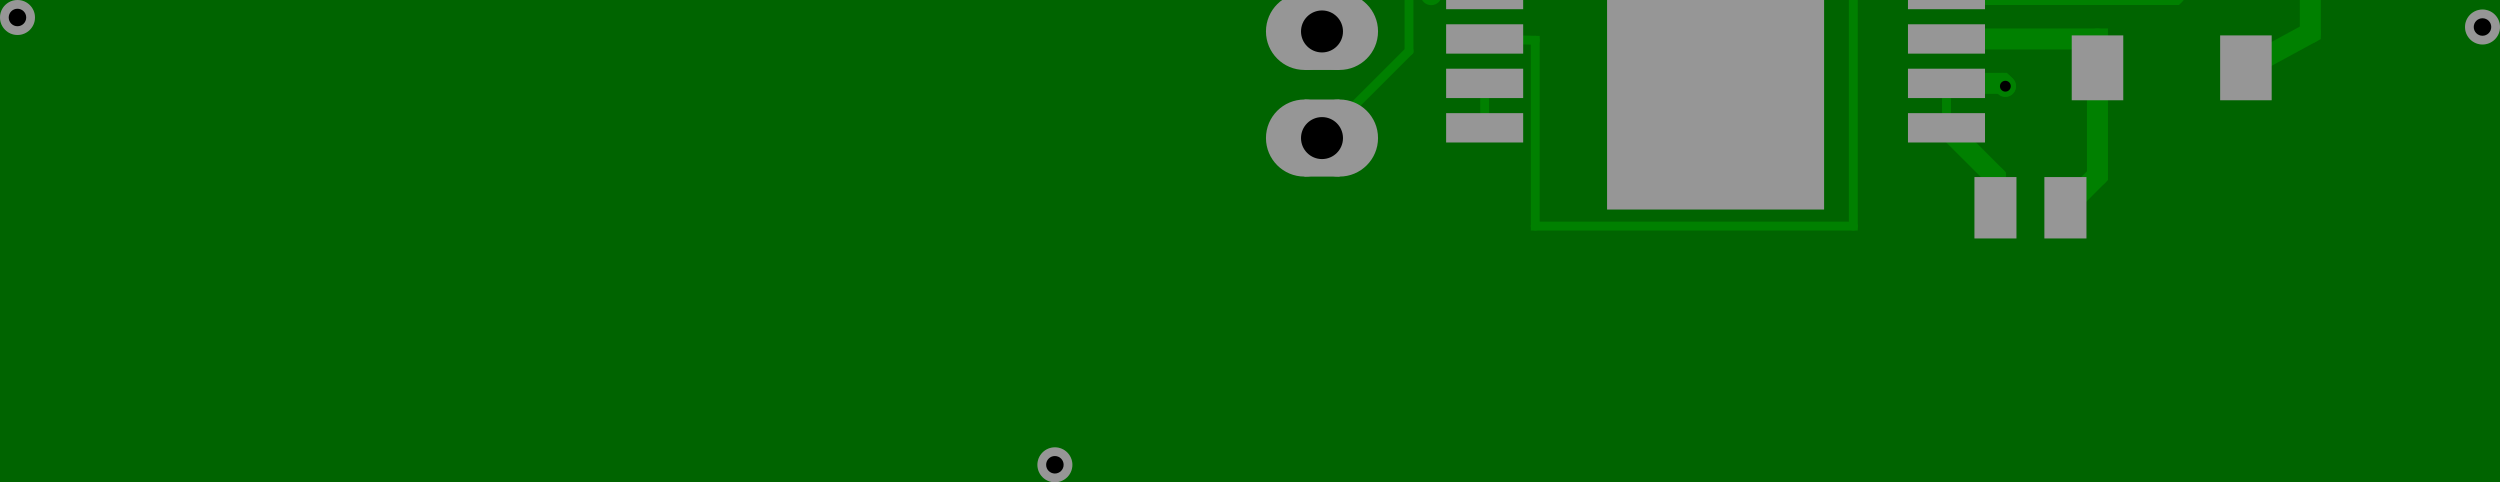 <?xml version="1.0" encoding="utf-8" ?>
<svg baseProfile="full" height="500.0" version="1.1" width="2591.721" xmlns="http://www.w3.org/2000/svg" xmlns:ev="http://www.w3.org/2001/xml-events" xmlns:xlink="http://www.w3.org/1999/xlink"><defs /><rect fill="darkgreen" height="500.0" width="2591.721" x="0" y="0" /><circle cx="2573.587" cy="28.002" fill="green" r="18.134" /><path d="M2573.587,28.002" fill="none" stroke="green" stroke-width="36.269" /><circle cx="2573.587" cy="28.002" fill="green" r="9.067" /><path d="M2573.587,28.002" fill="none" stroke="green" stroke-width="18.134" /><circle cx="1093.595" cy="481.866" fill="green" r="18.134" /><path d="M1093.595,481.866" fill="none" stroke="green" stroke-width="36.269" /><circle cx="1093.595" cy="481.866" fill="green" r="9.067" /><path d="M1093.595,481.866" fill="none" stroke="green" stroke-width="18.134" /><circle cx="18.134" cy="18.134" fill="green" r="18.134" /><path d="M18.134,18.134" fill="none" stroke="green" stroke-width="36.269" /><circle cx="18.134" cy="18.134" fill="green" r="9.067" /><path d="M18.134,18.134" fill="none" stroke="green" stroke-width="18.134" /><circle cx="1539.15" cy="-97.821" fill="green" r="10.881" /><circle cx="1580.459" cy="-97.821" fill="green" r="10.881" /><circle cx="1598.884" cy="-116.246" fill="green" r="10.881" /><circle cx="1598.884" cy="-438.676" fill="green" r="10.881" /><circle cx="1670.225" cy="-510.017" fill="green" r="10.881" /><circle cx="2068.639" cy="-510.017" fill="green" r="10.881" /><circle cx="2289.227" cy="-292.367" fill="green" r="10.881" /><circle cx="2363.288" cy="-291.823" fill="green" r="10.881" /><circle cx="2395.096" cy="-260.016" fill="green" r="10.881" /><circle cx="2395.096" cy="34.017" fill="green" r="10.881" /><circle cx="2328.289" cy="70.322" fill="green" r="10.881" /><circle cx="1539.185" cy="-51.759" fill="green" r="10.881" /><circle cx="1612.775" cy="-51.759" fill="green" r="10.881" /><circle cx="1633.05" cy="-71.997" fill="green" r="10.881" /><circle cx="1633.05" cy="-367.444" fill="green" r="10.881" /><circle cx="1666.852" cy="-401.247" fill="green" r="10.881" /><circle cx="2104.981" cy="-401.247" fill="green" r="10.881" /><circle cx="2213.679" cy="-509.945" fill="green" r="10.881" /><path d="M1539.15,-97.821L1580.459,-97.821L1598.884,-116.246L1598.884,-438.676L1670.225,-510.017L2068.639,-510.017M2289.227,-292.367L2363.288,-291.823L2395.096,-260.016L2395.096,34.017L2328.289,70.322M1539.185,-51.759L1612.775,-51.759L1633.05,-71.997L1633.05,-367.444L1666.852,-401.247L2104.981,-401.247L2213.679,-509.945" fill="none" stroke="green" stroke-width="21.761" /><circle cx="1370.499" cy="143.114" fill="green" r="4.606" /><circle cx="1460.699" cy="52.913" fill="green" r="4.606" /><circle cx="1460.699" cy="-108.303" fill="green" r="4.606" /><circle cx="1494.865" cy="-142.467" fill="green" r="4.606" /><circle cx="1539.185" cy="-143.882" fill="green" r="4.606" /><path d="M1370.499,143.114L1460.699,52.913L1460.699,-108.303L1494.865,-142.467L1539.185,-143.882" fill="none" stroke="green" stroke-width="9.212" /><circle cx="2017.9" cy="-236.006" fill="green" r="10.881" /><circle cx="2078.976" cy="-237.094" fill="green" r="10.881" /><circle cx="2135.411" cy="-292.403" fill="green" r="10.881" /><circle cx="2078.976" cy="89.363" fill="green" r="10.881" /><circle cx="2076.038" cy="86.425" fill="green" r="10.881" /><circle cx="2017.9" cy="86.425" fill="green" r="10.881" /><path d="M2017.9,-236.006L2078.976,-237.094L2135.411,-292.403M2078.976,89.363L2076.038,86.425L2017.9,86.425" fill="none" stroke="green" stroke-width="21.761" /><circle cx="2017.9" cy="132.487" fill="green" r="4.606" /><circle cx="2017.9" cy="86.425" fill="green" r="4.606" /><circle cx="1539.15" cy="132.487" fill="green" r="4.606" /><circle cx="1539.113" cy="86.425" fill="green" r="4.606" /><circle cx="1370.499" cy="-294.471" fill="green" r="4.606" /><circle cx="1382.866" cy="-282.067" fill="green" r="4.606" /><circle cx="1539.15" cy="-282.067" fill="green" r="4.606" /><path d="M2017.9,132.487L2017.9,86.425M1539.15,132.487L1539.113,86.425M1370.499,-294.471L1382.866,-282.067L1539.15,-282.067" fill="none" stroke="green" stroke-width="9.212" /><circle cx="2017.9" cy="-97.821" fill="green" r="10.881" /><circle cx="2091.707" cy="-97.821" fill="green" r="10.881" /><circle cx="2104.945" cy="-111.059" fill="green" r="10.881" /><circle cx="2017.9" cy="-52.158" fill="green" r="10.881" /><circle cx="2019.314" cy="-53.608" fill="green" r="10.881" /><circle cx="2193.078" cy="-53.608" fill="green" r="10.881" /><circle cx="2141.214" cy="215.362" fill="green" r="10.881" /><circle cx="2174.436" cy="182.103" fill="green" r="10.881" /><circle cx="2174.436" cy="70.286" fill="green" r="10.881" /><circle cx="2017.935" cy="40.401" fill="green" r="10.881" /><circle cx="2174.436" cy="40.401" fill="green" r="10.881" /><circle cx="2174.436" cy="70.249" fill="green" r="10.881" /><circle cx="2017.9" cy="132.487" fill="green" r="10.881" /><circle cx="2068.676" cy="183.264" fill="green" r="10.881" /><circle cx="2068.676" cy="215.362" fill="green" r="10.881" /><circle cx="2193.078" cy="-169.67" fill="green" r="10.881" /><circle cx="2194.892" cy="-171.519" fill="green" r="10.881" /><circle cx="2252.958" cy="-171.519" fill="green" r="10.881" /><circle cx="1553.62" cy="-618.86" fill="green" r="10.881" /><circle cx="1633.412" cy="-618.86" fill="green" r="10.881" /><circle cx="1669.717" cy="-582.555" fill="green" r="10.881" /><circle cx="1830.28" cy="-582.555" fill="green" r="10.881" /><circle cx="1887.295" cy="-639.569" fill="green" r="10.881" /><circle cx="1887.295" cy="-691.362" fill="green" r="10.881" /><circle cx="1488.372" cy="-401.21" fill="green" r="10.881" /><circle cx="1553.657" cy="-466.494" fill="green" r="10.881" /><circle cx="1553.657" cy="-618.824" fill="green" r="10.881" /><circle cx="1488.372" cy="-401.21" fill="green" r="10.881" /><circle cx="1539.15" cy="-350.434" fill="green" r="10.881" /><circle cx="1539.15" cy="-282.067" fill="green" r="10.881" /><path d="M2017.9,-97.821L2091.707,-97.821L2104.945,-111.059M2017.9,-52.158L2019.314,-53.608L2193.078,-53.608M2141.214,215.362L2174.436,182.103L2174.436,70.286M2017.935,40.401L2174.436,40.401L2174.436,70.249M2017.9,132.487L2068.676,183.264L2068.676,215.362M2193.078,-169.67L2194.892,-171.519L2252.958,-171.519M1553.62,-618.86L1633.412,-618.86L1669.717,-582.555L1830.28,-582.555L1887.295,-639.569L1887.295,-691.362M1488.372,-401.21L1553.657,-466.494L1553.657,-618.824M1488.372,-401.21L1539.15,-350.434L1539.15,-282.067" fill="none" stroke="green" stroke-width="21.761" /><circle cx="1466.756" cy="-189.944" fill="green" r="4.606" /><circle cx="1539.15" cy="-189.944" fill="green" r="4.606" /><circle cx="1955.481" cy="-142.467" fill="green" r="4.606" /><circle cx="1956.895" cy="-143.882" fill="green" r="4.606" /><circle cx="2017.9" cy="-143.882" fill="green" r="4.606" /><circle cx="1483.73" cy="-5.698" fill="green" r="4.606" /><circle cx="1483.73" cy="-5.698" fill="green" r="4.606" /><circle cx="1539.15" cy="-5.698" fill="green" r="4.606" /><circle cx="1466.756" cy="-189.944" fill="green" r="4.606" /><circle cx="1460.735" cy="-183.923" fill="green" r="4.606" /><circle cx="1370.499" cy="-183.923" fill="green" r="4.606" /><circle cx="1955.481" cy="-188.529" fill="green" r="4.606" /><circle cx="1956.859" cy="-189.907" fill="green" r="4.606" /><circle cx="2017.935" cy="-189.907" fill="green" r="4.606" /><path d="M1466.756,-189.944L1539.15,-189.944M1955.481,-142.467L1956.895,-143.882L2017.9,-143.882M1483.73,-5.698L1483.73,-5.698L1539.15,-5.698M1466.756,-189.944L1460.735,-183.923L1370.499,-183.923M1955.481,-188.529L1956.859,-189.907L2017.935,-189.907" fill="none" stroke="green" stroke-width="9.212" /><circle cx="2017.827" cy="-5.698" fill="green" r="10.881" /><circle cx="2254.228" cy="-5.698" fill="green" r="10.881" /><circle cx="2322.595" cy="-78.38" fill="green" r="10.881" /><path d="M2017.827,-5.698L2254.228,-5.698L2322.595,-78.38" fill="none" stroke="green" stroke-width="21.761" /><circle cx="1539.15" cy="-189.944" fill="green" r="4.606" /><circle cx="1532.802" cy="-183.597" fill="green" r="4.606" /><path d="M1539.15,-189.944L1532.802,-183.597" fill="none" stroke="green" stroke-width="9.212" /><circle cx="2289.264" cy="-292.403" fill="green" r="10.881" /><circle cx="2322.558" cy="-259.145" fill="green" r="10.881" /><circle cx="2322.558" cy="-143.701" fill="green" r="10.881" /><circle cx="1350.515" cy="-618.824" fill="green" r="10.881" /><circle cx="1423.052" cy="-691.362" fill="green" r="10.881" /><circle cx="1742.219" cy="-691.362" fill="green" r="10.881" /><circle cx="1476.44" cy="-239.197" fill="green" r="10.881" /><circle cx="1479.596" cy="-236.006" fill="green" r="10.881" /><circle cx="1539.15" cy="-236.006" fill="green" r="10.881" /><circle cx="1415.834" cy="-401.21" fill="green" r="10.881" /><circle cx="1415.834" cy="-364.941" fill="green" r="10.881" /><circle cx="1452.103" cy="-328.636" fill="green" r="10.881" /><circle cx="1415.834" cy="-401.21" fill="green" r="10.881" /><circle cx="1350.515" cy="-466.494" fill="green" r="10.881" /><circle cx="1350.515" cy="-618.824" fill="green" r="10.881" /><path d="M2289.264,-292.403L2322.558,-259.145L2322.558,-143.701M1350.515,-618.824L1423.052,-691.362L1742.219,-691.362M1476.44,-239.197L1479.596,-236.006L1539.15,-236.006M1415.834,-401.21L1415.834,-364.941L1452.103,-328.636M1415.834,-401.21L1350.515,-466.494L1350.515,-618.824" fill="none" stroke="green" stroke-width="21.761" /><circle cx="1955.481" cy="-188.529" fill="green" r="4.606" /><circle cx="1921.315" cy="-154.364" fill="green" r="4.606" /><circle cx="1921.315" cy="234.403" fill="green" r="4.606" /><circle cx="1591.594" cy="234.403" fill="green" r="4.606" /><circle cx="1591.594" cy="41.779" fill="green" r="4.606" /><circle cx="1539.185" cy="40.364" fill="green" r="4.606" /><path d="M1955.481,-188.529L1921.315,-154.364L1921.315,234.403L1591.594,234.403L1591.594,41.779L1539.185,40.364" fill="none" stroke="green" stroke-width="9.212" /><rect fill="green" height="23.031" width="72.538" x="1502.881" y="120.971" /><rect fill="green" height="23.031" width="72.538" x="1502.881" y="74.91" /><rect fill="green" height="23.031" width="72.538" x="1502.881" y="28.848" /><rect fill="green" height="23.031" width="72.538" x="1502.881" y="-17.213" /><rect fill="green" height="23.031" width="72.538" x="1502.881" y="-63.275" /><rect fill="green" height="23.031" width="72.538" x="1502.881" y="-109.336" /><rect fill="green" height="23.031" width="72.538" x="1502.881" y="-155.398" /><rect fill="green" height="23.031" width="72.538" x="1502.881" y="-201.459" /><rect fill="green" height="23.031" width="72.538" x="1502.881" y="-247.521" /><rect fill="green" height="23.031" width="72.538" x="1502.881" y="-293.583" /><rect fill="green" height="23.031" width="72.538" x="1981.594" y="-293.583" /><rect fill="green" height="23.031" width="72.538" x="1981.594" y="-247.521" /><rect fill="green" height="23.031" width="72.538" x="1981.594" y="-201.459" /><rect fill="green" height="23.031" width="72.538" x="1981.594" y="-155.398" /><rect fill="green" height="23.031" width="72.538" x="1981.594" y="-109.336" /><rect fill="green" height="23.031" width="72.538" x="1981.594" y="-63.275" /><rect fill="green" height="23.031" width="72.538" x="1981.594" y="-17.213" /><rect fill="green" height="23.031" width="72.538" x="1981.594" y="28.848" /><rect fill="green" height="23.031" width="72.538" x="1981.594" y="74.91" /><rect fill="green" height="23.031" width="72.538" x="1981.594" y="120.971" /><path d="M1539.15,132.487" fill="none" stroke="green" stroke-width="145.075" /><rect fill="green" height="576.676" width="217.613" x="1669.717" y="-363.128" /><path d="M1778.524,-74.79" fill="none" stroke="green" stroke-width="435.226" /><rect fill="green" height="36.269" width="39.896" x="2302.574" y="-96.551" /><rect fill="green" height="36.269" width="39.896" x="2302.574" y="-161.835" /><path d="M2322.522,-78.417" fill="none" stroke="green" stroke-width="79.792" /><rect fill="green" height="36.269" width="108.807" x="1296.111" y="-636.922" /><rect fill="green" height="36.269" width="108.807" x="1499.254" y="-636.922" /><path d="M1350.515,-618.787" fill="none" stroke="green" stroke-width="217.613" /><rect fill="green" height="59.88" width="46.062" x="2112.38" y="-322.307" /><rect fill="green" height="59.88" width="46.062" x="2266.269" y="-322.307" /><rect fill="green" height="59.88" width="46.062" x="2305.258" y="40.346" /><rect fill="green" height="59.88" width="46.062" x="2151.405" y="40.346" /><path d="M2135.411,-292.367" fill="none" stroke="green" stroke-width="92.123" /><rect fill="green" height="43.523" width="68.911" x="2158.623" y="-75.37" /><rect fill="green" height="43.523" width="68.911" x="2158.623" y="-191.431" /><path d="M2193.078,-53.608" fill="none" stroke="green" stroke-width="137.822" /><rect fill="green" height="56.217" width="36.269" x="2050.505" y="187.253" /><rect fill="green" height="56.217" width="36.269" x="2123.043" y="187.253" /><rect fill="green" height="56.217" width="36.269" x="1397.7" y="-429.283" /><rect fill="green" height="56.217" width="36.269" x="1470.238" y="-429.283" /><path d="M2068.639,215.362" fill="none" stroke="green" stroke-width="72.538" /><circle cx="1955.481" cy="-142.467" fill="green" r="11.062" /><path d="M1955.481,-142.467" fill="none" stroke="green" stroke-width="22.124" /><circle cx="1483.73" cy="-5.698" fill="green" r="11.055" /><circle cx="1955.481" cy="-188.529" fill="green" r="11.055" /><circle cx="2104.908" cy="-111.059" fill="green" r="11.055" /><circle cx="2252.958" cy="-171.519" fill="green" r="11.055" /><circle cx="2078.939" cy="89.363" fill="green" r="11.055" /><circle cx="1452.103" cy="-328.636" fill="green" r="11.055" /><circle cx="1476.44" cy="-239.197" fill="green" r="11.055" /><path d="M1483.73,-5.698" fill="none" stroke="green" stroke-width="22.11" /><circle cx="1352.364" cy="143.114" fill="green" r="36.269" /><circle cx="1388.633" cy="143.114" fill="green" r="36.269" /><circle cx="1352.364" cy="32.566" fill="green" r="36.269" /><circle cx="1388.633" cy="32.566" fill="green" r="36.269" /><circle cx="1352.364" cy="-77.981" fill="green" r="36.269" /><circle cx="1388.633" cy="-77.981" fill="green" r="36.269" /><circle cx="1352.364" cy="-183.923" fill="green" r="36.269" /><circle cx="1388.633" cy="-183.923" fill="green" r="36.269" /><circle cx="1352.364" cy="-294.471" fill="green" r="36.269" /><circle cx="1388.633" cy="-294.471" fill="green" r="36.269" /><path d="M1352.364,143.114L1388.633,143.114M1352.364,32.566L1388.633,32.566M1352.364,-77.981L1388.633,-77.981M1352.364,-183.923L1388.633,-183.923M1352.364,-294.471L1388.633,-294.471" fill="none" stroke="green" stroke-width="72.538" /><circle cx="1742.255" cy="-673.227" fill="green" r="54.403" /><circle cx="1742.255" cy="-709.496" fill="green" r="54.403" /><circle cx="1887.295" cy="-673.227" fill="green" r="54.403" /><circle cx="1887.295" cy="-709.496" fill="green" r="54.403" /><circle cx="2358.791" cy="-491.882" fill="green" r="54.403" /><circle cx="2358.791" cy="-528.152" fill="green" r="54.403" /><circle cx="2213.715" cy="-491.882" fill="green" r="54.403" /><circle cx="2213.715" cy="-528.152" fill="green" r="54.403" /><circle cx="2068.639" cy="-491.882" fill="green" r="54.403" /><circle cx="2068.639" cy="-528.152" fill="green" r="54.403" /><path d="M1742.255,-673.227L1742.255,-709.496M1887.295,-673.227L1887.295,-709.496M2358.791,-491.882L2358.791,-528.152M2213.715,-491.882L2213.715,-528.152M2068.639,-491.882L2068.639,-528.152" fill="none" stroke="green" stroke-width="108.807" /><circle cx="63471.33" cy="61748.505" fill="white" r="116.996" /><circle cx="63471.33" cy="60174.121" fill="white" r="116.996" /><circle cx="63471.33" cy="59205.907" fill="white" r="116.996" /><circle cx="63471.33" cy="59004.158" fill="white" r="116.996" /><circle cx="63471.33" cy="58035.944" fill="white" r="116.996" /><circle cx="63471.33" cy="57834.194" fill="white" r="116.996" /><circle cx="63471.33" cy="56865.98" fill="white" r="116.996" /><circle cx="63471.33" cy="56664.231" fill="white" r="116.996" /><circle cx="63471.33" cy="55696.017" fill="white" r="116.996" /><circle cx="63471.33" cy="55494.267" fill="white" r="116.996" /><circle cx="63471.33" cy="54526.053" fill="white" r="116.996" /><circle cx="63471.33" cy="54324.304" fill="white" r="116.996" /><circle cx="63471.33" cy="53356.09" fill="white" r="116.996" /><circle cx="63471.33" cy="53154.34" fill="white" r="116.996" /><circle cx="63471.33" cy="52186.126" fill="white" r="116.996" /><circle cx="63471.33" cy="51984.377" fill="white" r="116.996" /><circle cx="63471.33" cy="51016.163" fill="white" r="116.996" /><circle cx="63471.33" cy="50814.413" fill="white" r="116.996" /><circle cx="63471.33" cy="49846.2" fill="white" r="116.996" /><circle cx="63471.33" cy="49644.45" fill="white" r="116.996" /><circle cx="63471.33" cy="48676.236" fill="white" r="116.996" /><circle cx="63471.33" cy="47100.931" fill="white" r="116.996" /><circle cx="53338.71" cy="61748.505" fill="white" r="116.996" /><circle cx="53338.71" cy="60174.121" fill="white" r="116.996" /><circle cx="53338.71" cy="59205.907" fill="white" r="116.996" /><circle cx="53338.71" cy="59004.158" fill="white" r="116.996" /><circle cx="53338.71" cy="58035.944" fill="white" r="116.996" /><circle cx="53338.71" cy="57834.194" fill="white" r="116.996" /><circle cx="53338.71" cy="56865.98" fill="white" r="116.996" /><circle cx="53338.71" cy="56664.231" fill="white" r="116.996" /><circle cx="53338.71" cy="55696.017" fill="white" r="116.996" /><circle cx="53338.71" cy="55494.267" fill="white" r="116.996" /><circle cx="53338.71" cy="54526.053" fill="white" r="116.996" /><circle cx="53338.71" cy="54324.304" fill="white" r="116.996" /><circle cx="53338.71" cy="53356.09" fill="white" r="116.996" /><circle cx="53338.71" cy="53154.34" fill="white" r="116.996" /><circle cx="53338.71" cy="52186.126" fill="white" r="116.996" /><circle cx="53338.71" cy="51984.377" fill="white" r="116.996" /><circle cx="53338.71" cy="51016.163" fill="white" r="116.996" /><circle cx="53338.71" cy="50814.413" fill="white" r="116.996" /><circle cx="53338.71" cy="49846.2" fill="white" r="116.996" /><circle cx="53338.71" cy="49644.45" fill="white" r="116.996" /><circle cx="53338.71" cy="48676.236" fill="white" r="116.996" /><circle cx="53338.71" cy="47100.931" fill="white" r="116.996" /><circle cx="53338.71" cy="47100.931" fill="white" r="116.996" /><circle cx="55428.062" cy="47100.931" fill="white" r="116.996" /><circle cx="61381.978" cy="47100.931" fill="white" r="116.996" /><circle cx="63471.33" cy="47100.931" fill="white" r="116.996" /><circle cx="53338.71" cy="61748.505" fill="white" r="116.996" /><circle cx="55428.062" cy="61748.505" fill="white" r="116.996" /><circle cx="61381.978" cy="61748.505" fill="white" r="116.996" /><circle cx="63471.33" cy="61748.505" fill="white" r="116.996" /><circle cx="72776.685" cy="51983.456" fill="white" r="116.996" /><circle cx="71671.208" cy="51983.456" fill="white" r="116.996" /><circle cx="72960.932" cy="53871.979" fill="white" r="116.996" /><circle cx="72960.932" cy="54793.21" fill="white" r="116.996" /><circle cx="71486.041" cy="53871.979" fill="white" r="116.996" /><circle cx="71486.041" cy="54793.21" fill="white" r="116.996" /><circle cx="72960.932" cy="53134.994" fill="white" r="116.996" /><circle cx="72960.932" cy="52213.763" fill="white" r="116.996" /><circle cx="71486.041" cy="53134.994" fill="white" r="116.996" /><circle cx="71486.041" cy="52213.763" fill="white" r="116.996" /><circle cx="72776.685" cy="55024.439" fill="white" r="116.996" /><circle cx="71671.208" cy="55024.439" fill="white" r="116.996" /><circle cx="72960.932" cy="54840.193" fill="white" r="116.996" /><circle cx="72960.932" cy="54793.21" fill="white" r="116.996" /><circle cx="71486.041" cy="54839.272" fill="white" r="116.996" /><circle cx="71486.041" cy="54793.21" fill="white" r="116.996" /><circle cx="72960.932" cy="52167.702" fill="white" r="116.996" /><circle cx="72960.932" cy="52213.763" fill="white" r="116.996" /><circle cx="71486.041" cy="52168.623" fill="white" r="116.996" /><circle cx="71486.041" cy="52213.763" fill="white" r="116.996" /><circle cx="53156.306" cy="37567.111" fill="white" r="116.996" /><circle cx="48274.703" cy="37567.111" fill="white" r="116.996" /><circle cx="48274.703" cy="43646.315" fill="white" r="116.996" /><circle cx="53156.306" cy="43646.315" fill="white" r="116.996" /><circle cx="47077.102" cy="38764.711" fill="white" r="116.996" /><circle cx="48274.703" cy="37567.111" fill="white" r="116.996" /><circle cx="47077.102" cy="42447.793" fill="white" r="116.996" /><circle cx="48274.703" cy="43646.315" fill="white" r="116.996" /><circle cx="47077.102" cy="42447.793" fill="white" r="116.996" /><circle cx="47077.102" cy="41280.593" fill="white" r="116.996" /><circle cx="47077.102" cy="39932.832" fill="white" r="116.996" /><circle cx="47077.102" cy="38764.711" fill="white" r="116.996" /><circle cx="53156.306" cy="43646.315" fill="white" r="116.996" /><circle cx="53156.306" cy="41280.593" fill="white" r="116.996" /><circle cx="53156.306" cy="39932.832" fill="white" r="116.996" /><circle cx="53156.306" cy="37567.111" fill="white" r="116.996" /><path d="M63471.33,61748.505L63471.33,60174.121M63471.33,59205.907L63471.33,59004.158M63471.33,58035.944L63471.33,57834.194M63471.33,56865.98L63471.33,56664.231M63471.33,55696.017L63471.33,55494.267M63471.33,54526.053L63471.33,54324.304M63471.33,53356.09L63471.33,53154.34M63471.33,52186.126L63471.33,51984.377M63471.33,51016.163L63471.33,50814.413M63471.33,49846.2L63471.33,49644.45M63471.33,48676.236L63471.33,47100.931M53338.71,61748.505L53338.71,60174.121M53338.71,59205.907L53338.71,59004.158M53338.71,58035.944L53338.71,57834.194M53338.71,56865.98L53338.71,56664.231M53338.71,55696.017L53338.71,55494.267M53338.71,54526.053L53338.71,54324.304M53338.71,53356.09L53338.71,53154.34M53338.71,52186.126L53338.71,51984.377M53338.71,51016.163L53338.71,50814.413M53338.71,49846.2L53338.71,49644.45M53338.71,48676.236L53338.71,47100.931M53338.71,47100.931L55428.062,47100.931M61381.978,47100.931L63471.33,47100.931M53338.71,61748.505L55428.062,61748.505M61381.978,61748.505L63471.33,61748.505M72776.685,51983.456L71671.208,51983.456M72960.932,53871.979L72960.932,54793.21M71486.041,53871.979L71486.041,54793.21M72960.932,53134.994L72960.932,52213.763M71486.041,53134.994L71486.041,52213.763M72776.685,55024.439L71671.208,55024.439M72960.932,54840.193L72960.932,54793.21M71486.041,54839.272L71486.041,54793.21M72960.932,52167.702L72960.932,52213.763M71486.041,52168.623L71486.041,52213.763M53156.306,37567.111L48274.703,37567.111M48274.703,43646.315L53156.306,43646.315M47077.102,38764.711L48274.703,37567.111M47077.102,42447.793L48274.703,43646.315M47077.102,42447.793L47077.102,41280.593M47077.102,39932.832L47077.102,38764.711M53156.306,43646.315L53156.306,41280.593M53156.306,39932.832L53156.306,37567.111" fill="none" stroke="white" stroke-width="233.993" /><circle cx="68828.289" cy="48897.332" fill="white" r="58.498" /><circle cx="69998.252" cy="48897.332" fill="white" r="58.498" /><circle cx="69062.282" cy="48897.332" fill="white" r="58.498" /><circle cx="69062.282" cy="48546.343" fill="white" r="58.498" /><circle cx="69062.282" cy="48546.343" fill="white" r="58.498" /><circle cx="69764.26" cy="48897.332" fill="white" r="58.498" /><circle cx="69764.26" cy="48897.332" fill="white" r="58.498" /><circle cx="69764.26" cy="48546.343" fill="white" r="58.498" /><circle cx="69062.282" cy="48897.332" fill="white" r="58.498" /><circle cx="69062.282" cy="49248.321" fill="white" r="58.498" /><circle cx="69062.282" cy="49248.321" fill="white" r="58.498" /><circle cx="69764.26" cy="48897.332" fill="white" r="58.498" /><circle cx="69764.26" cy="48897.332" fill="white" r="58.498" /><circle cx="69764.26" cy="49248.321" fill="white" r="58.498" /><path d="M68828.289,48897.332L69998.252,48897.332M69062.282,48897.332L69062.282,48546.343M69062.282,48546.343L69764.26,48897.332M69764.26,48897.332L69764.26,48546.343M69062.282,48897.332L69062.282,49248.321M69062.282,49248.321L69764.26,48897.332M69764.26,48897.332L69764.26,49248.321" fill="none" stroke="white" stroke-width="116.996" /><circle cx="71254.812" cy="50048.87" fill="white" r="116.996" /><circle cx="71254.812" cy="47746.714" fill="white" r="116.996" /><circle cx="71254.812" cy="47746.714" fill="white" r="116.996" /><circle cx="67571.73" cy="47746.714" fill="white" r="116.996" /><circle cx="67571.73" cy="47746.714" fill="white" r="116.996" /><circle cx="67571.73" cy="50048.87" fill="white" r="116.996" /><circle cx="67571.73" cy="50048.87" fill="white" r="116.996" /><circle cx="71254.812" cy="50048.87" fill="white" r="116.996" /><circle cx="70201.844" cy="50044.264" fill="white" r="116.996" /><circle cx="70201.844" cy="47751.32" fill="white" r="116.996" /><path d="M71254.812,50048.87L71254.812,47746.714M71254.812,47746.714L67571.73,47746.714M67571.73,47746.714L67571.73,50048.87M67571.73,50048.87L71254.812,50048.87M70201.844,50044.264L70201.844,47751.32" fill="none" stroke="white" stroke-width="233.993" /><circle cx="71012.528" cy="58109.642" fill="white" r="58.498" /><circle cx="69842.564" cy="58109.642" fill="white" r="58.498" /><circle cx="70778.535" cy="58109.642" fill="white" r="58.498" /><circle cx="70778.535" cy="58460.631" fill="white" r="58.498" /><circle cx="70778.535" cy="58460.631" fill="white" r="58.498" /><circle cx="70076.557" cy="58109.642" fill="white" r="58.498" /><circle cx="70076.557" cy="58109.642" fill="white" r="58.498" /><circle cx="70076.557" cy="58460.631" fill="white" r="58.498" /><circle cx="70778.535" cy="58109.642" fill="white" r="58.498" /><circle cx="70778.535" cy="57758.653" fill="white" r="58.498" /><circle cx="70778.535" cy="57758.653" fill="white" r="58.498" /><circle cx="70076.557" cy="58109.642" fill="white" r="58.498" /><circle cx="70076.557" cy="58109.642" fill="white" r="58.498" /><circle cx="70076.557" cy="57758.653" fill="white" r="58.498" /><path d="M71012.528,58109.642L69842.564,58109.642M70778.535,58109.642L70778.535,58460.631M70778.535,58460.631L70076.557,58109.642M70076.557,58109.642L70076.557,58460.631M70778.535,58109.642L70778.535,57758.653M70778.535,57758.653L70076.557,58109.642M70076.557,58109.642L70076.557,57758.653" fill="none" stroke="white" stroke-width="116.996" /><circle cx="68586.005" cy="56959.025" fill="white" r="116.996" /><circle cx="68586.005" cy="59261.181" fill="white" r="116.996" /><circle cx="68586.005" cy="59261.181" fill="white" r="116.996" /><circle cx="72269.087" cy="59261.181" fill="white" r="116.996" /><circle cx="72269.087" cy="59261.181" fill="white" r="116.996" /><circle cx="72269.087" cy="56959.025" fill="white" r="116.996" /><circle cx="72269.087" cy="56959.025" fill="white" r="116.996" /><circle cx="68586.005" cy="56959.025" fill="white" r="116.996" /><circle cx="69638.972" cy="56963.631" fill="white" r="116.996" /><circle cx="69638.972" cy="59256.575" fill="white" r="116.996" /><circle cx="69855.462" cy="51185.67" fill="white" r="116.996" /><circle cx="68013.921" cy="51185.67" fill="white" r="116.996" /><circle cx="70039.708" cy="54409.978" fill="white" r="116.996" /><circle cx="70039.708" cy="55515.455" fill="white" r="116.996" /><circle cx="67829.675" cy="54409.978" fill="white" r="116.996" /><circle cx="67829.675" cy="55515.455" fill="white" r="116.996" /><circle cx="70039.708" cy="52567.516" fill="white" r="116.996" /><circle cx="70039.708" cy="51462.039" fill="white" r="116.996" /><circle cx="67829.675" cy="52567.516" fill="white" r="116.996" /><circle cx="67829.675" cy="51462.039" fill="white" r="116.996" /><circle cx="69855.462" cy="55791.825" fill="white" r="116.996" /><circle cx="68013.921" cy="55791.825" fill="white" r="116.996" /><circle cx="70039.708" cy="55607.579" fill="white" r="116.996" /><circle cx="70039.708" cy="55515.455" fill="white" r="116.996" /><circle cx="67829.675" cy="55607.579" fill="white" r="116.996" /><circle cx="67829.675" cy="55515.455" fill="white" r="116.996" /><circle cx="70039.708" cy="51369.916" fill="white" r="116.996" /><circle cx="70039.708" cy="51462.039" fill="white" r="116.996" /><circle cx="67829.675" cy="51369.916" fill="white" r="116.996" /><circle cx="67829.675" cy="51462.039" fill="white" r="116.996" /><circle cx="68308.715" cy="62532.472" fill="white" r="116.996" /><circle cx="68308.715" cy="61057.582" fill="white" r="116.996" /><circle cx="65083.485" cy="62532.472" fill="white" r="116.996" /><circle cx="65083.485" cy="61057.582" fill="white" r="116.996" /><circle cx="67157.176" cy="60836.486" fill="white" r="116.996" /><circle cx="68123.547" cy="60836.486" fill="white" r="116.996" /><circle cx="67157.176" cy="62752.647" fill="white" r="116.996" /><circle cx="68123.547" cy="62752.647" fill="white" r="116.996" /><circle cx="66235.945" cy="60836.486" fill="white" r="116.996" /><circle cx="65268.652" cy="60836.486" fill="white" r="116.996" /><circle cx="66235.945" cy="62752.647" fill="white" r="116.996" /><circle cx="65268.652" cy="62752.647" fill="white" r="116.996" /><circle cx="65083.485" cy="62549.976" fill="white" r="116.996" /><circle cx="65083.485" cy="62532.472" fill="white" r="116.996" /><circle cx="65083.485" cy="62568.4" fill="white" r="116.996" /><circle cx="65083.485" cy="62532.472" fill="white" r="116.996" /><circle cx="65083.485" cy="61020.732" fill="white" r="116.996" /><circle cx="65083.485" cy="61057.582" fill="white" r="116.996" /><circle cx="68308.715" cy="62568.4" fill="white" r="116.996" /><circle cx="68308.715" cy="62532.472" fill="white" r="116.996" /><circle cx="68308.715" cy="61021.654" fill="white" r="116.996" /><circle cx="68308.715" cy="61057.582" fill="white" r="116.996" /><circle cx="51726.556" cy="46871.544" fill="white" r="116.996" /><circle cx="51726.556" cy="45396.654" fill="white" r="116.996" /><circle cx="48501.326" cy="46871.544" fill="white" r="116.996" /><circle cx="48502.247" cy="45396.654" fill="white" r="116.996" /><circle cx="50575.017" cy="45175.558" fill="white" r="116.996" /><circle cx="51542.309" cy="45175.558" fill="white" r="116.996" /><circle cx="50575.017" cy="47091.719" fill="white" r="116.996" /><circle cx="51542.309" cy="47091.719" fill="white" r="116.996" /><circle cx="49653.786" cy="45175.558" fill="white" r="116.996" /><circle cx="48686.493" cy="45175.558" fill="white" r="116.996" /><circle cx="49653.786" cy="47091.719" fill="white" r="116.996" /><circle cx="48686.493" cy="47091.719" fill="white" r="116.996" /><circle cx="48501.326" cy="46889.048" fill="white" r="116.996" /><circle cx="48501.326" cy="46871.544" fill="white" r="116.996" /><circle cx="48501.326" cy="46907.472" fill="white" r="116.996" /><circle cx="48501.326" cy="46871.544" fill="white" r="116.996" /><circle cx="48502.247" cy="45360.726" fill="white" r="116.996" /><circle cx="48502.247" cy="45396.654" fill="white" r="116.996" /><circle cx="51726.556" cy="46907.472" fill="white" r="116.996" /><circle cx="51726.556" cy="46871.544" fill="white" r="116.996" /><circle cx="51726.556" cy="45360.726" fill="white" r="116.996" /><circle cx="51726.556" cy="45396.654" fill="white" r="116.996" /><path d="M68586.005,56959.025L68586.005,59261.181M68586.005,59261.181L72269.087,59261.181M72269.087,59261.181L72269.087,56959.025M72269.087,56959.025L68586.005,56959.025M69638.972,56963.631L69638.972,59256.575M69855.462,51185.67L68013.921,51185.67M70039.708,54409.978L70039.708,55515.455M67829.675,54409.978L67829.675,55515.455M70039.708,52567.516L70039.708,51462.039M67829.675,52567.516L67829.675,51462.039M69855.462,55791.825L68013.921,55791.825M70039.708,55607.579L70039.708,55515.455M67829.675,55607.579L67829.675,55515.455M70039.708,51369.916L70039.708,51462.039M67829.675,51369.916L67829.675,51462.039M68308.715,62532.472L68308.715,61057.582M65083.485,62532.472L65083.485,61057.582M67157.176,60836.486L68123.547,60836.486M67157.176,62752.647L68123.547,62752.647M66235.945,60836.486L65268.652,60836.486M66235.945,62752.647L65268.652,62752.647M65083.485,62549.976L65083.485,62532.472M65083.485,62568.4L65083.485,62532.472M65083.485,61020.732L65083.485,61057.582M68308.715,62568.4L68308.715,62532.472M68308.715,61021.654L68308.715,61057.582M51726.556,46871.544L51726.556,45396.654M48501.326,46871.544L48502.247,45396.654M50575.017,45175.558L51542.309,45175.558M50575.017,47091.719L51542.309,47091.719M49653.786,45175.558L48686.493,45175.558M49653.786,47091.719L48686.493,47091.719M48501.326,46889.048L48501.326,46871.544M48501.326,46907.472L48501.326,46871.544M48502.247,45360.726L48502.247,45396.654M51726.556,46907.472L51726.556,46871.544M51726.556,45360.726L51726.556,45396.654" fill="none" stroke="white" stroke-width="233.993" /><circle cx="60803.445" cy="42363.04" fill="white" r="93.597" /><circle cx="60633.017" cy="42279.208" fill="white" r="93.597" /><circle cx="60461.668" cy="42108.78" fill="white" r="93.597" /><circle cx="60377.836" cy="41937.431" fill="white" r="93.597" /><circle cx="60377.836" cy="41598.418" fill="white" r="93.597" /><circle cx="60461.668" cy="41427.069" fill="white" r="93.597" /><circle cx="60633.017" cy="41259.405" fill="white" r="93.597" /><circle cx="60803.445" cy="41172.809" fill="white" r="93.597" /><circle cx="61058.626" cy="41088.056" fill="white" r="93.597" /><circle cx="61482.393" cy="41088.056" fill="white" r="93.597" /><circle cx="61739.416" cy="41172.809" fill="white" r="93.597" /><circle cx="61908.001" cy="41259.405" fill="white" r="93.597" /><circle cx="62078.429" cy="41427.069" fill="white" r="93.597" /><circle cx="62163.182" cy="41598.418" fill="white" r="93.597" /><circle cx="62163.182" cy="41937.431" fill="white" r="93.597" /><circle cx="62078.429" cy="42108.78" fill="white" r="93.597" /><circle cx="61908.001" cy="42279.208" fill="white" r="93.597" /><circle cx="61739.416" cy="42363.04" fill="white" r="93.597" /><circle cx="61482.393" cy="42363.04" fill="white" r="93.597" /><circle cx="61482.393" cy="41937.431" fill="white" r="93.597" /><circle cx="61482.393" cy="42363.04" fill="white" r="93.597" /><circle cx="60377.836" cy="42924.991" fill="white" r="93.597" /><circle cx="62163.182" cy="42924.991" fill="white" r="93.597" /><circle cx="60377.836" cy="42924.991" fill="white" r="93.597" /><circle cx="62163.182" cy="44116.142" fill="white" r="93.597" /><circle cx="60377.836" cy="44116.142" fill="white" r="93.597" /><circle cx="62163.182" cy="44116.142" fill="white" r="93.597" /><circle cx="60377.836" cy="44677.172" fill="white" r="93.597" /><circle cx="62163.182" cy="44677.172" fill="white" r="93.597" /><circle cx="60377.836" cy="44677.172" fill="white" r="93.597" /><circle cx="60377.836" cy="45274.13" fill="white" r="93.597" /><circle cx="60461.668" cy="45529.311" fill="white" r="93.597" /><circle cx="60633.017" cy="45699.739" fill="white" r="93.597" /><circle cx="60803.445" cy="45784.492" fill="white" r="93.597" /><circle cx="61058.626" cy="45868.324" fill="white" r="93.597" /><circle cx="61482.393" cy="45868.324" fill="white" r="93.597" /><circle cx="61739.416" cy="45784.492" fill="white" r="93.597" /><circle cx="61908.001" cy="45699.739" fill="white" r="93.597" /><circle cx="62078.429" cy="45529.311" fill="white" r="93.597" /><circle cx="62163.182" cy="45274.13" fill="white" r="93.597" /><circle cx="62163.182" cy="44677.172" fill="white" r="93.597" /><circle cx="56984.942" cy="40970.138" fill="white" r="93.597" /><circle cx="58770.288" cy="41650.928" fill="white" r="93.597" /><circle cx="56984.942" cy="42331.718" fill="white" r="93.597" /><circle cx="58770.288" cy="41650.928" fill="white" r="93.597" /><circle cx="57410.551" cy="44171.416" fill="white" r="93.597" /><circle cx="57240.123" cy="44084.821" fill="white" r="93.597" /><circle cx="57068.775" cy="43916.235" fill="white" r="93.597" /><circle cx="56984.942" cy="43744.886" fill="white" r="93.597" /><circle cx="56984.942" cy="43403.11" fill="white" r="93.597" /><circle cx="57068.775" cy="43235.445" fill="white" r="93.597" /><circle cx="57240.123" cy="43064.096" fill="white" r="93.597" /><circle cx="57410.551" cy="42980.264" fill="white" r="93.597" /><circle cx="57665.732" cy="42893.669" fill="white" r="93.597" /><circle cx="58089.499" cy="42893.669" fill="white" r="93.597" /><circle cx="58346.522" cy="42980.264" fill="white" r="93.597" /><circle cx="58515.107" cy="43064.096" fill="white" r="93.597" /><circle cx="58685.535" cy="43235.445" fill="white" r="93.597" /><circle cx="58770.288" cy="43403.11" fill="white" r="93.597" /><circle cx="58770.288" cy="43744.886" fill="white" r="93.597" /><circle cx="58685.535" cy="43916.235" fill="white" r="93.597" /><circle cx="58515.107" cy="44084.821" fill="white" r="93.597" /><circle cx="58346.522" cy="44171.416" fill="white" r="93.597" /><circle cx="57410.551" cy="46008.351" fill="white" r="93.597" /><circle cx="57240.123" cy="45923.598" fill="white" r="93.597" /><circle cx="57068.775" cy="45753.17" fill="white" r="93.597" /><circle cx="56984.942" cy="45581.821" fill="white" r="93.597" /><circle cx="56984.942" cy="45242.808" fill="white" r="93.597" /><circle cx="57068.775" cy="45072.38" fill="white" r="93.597" /><circle cx="57240.123" cy="44901.031" fill="white" r="93.597" /><circle cx="57410.551" cy="44817.199" fill="white" r="93.597" /><circle cx="57665.732" cy="44732.446" fill="white" r="93.597" /><circle cx="58089.499" cy="44732.446" fill="white" r="93.597" /><circle cx="58346.522" cy="44817.199" fill="white" r="93.597" /><circle cx="58515.107" cy="44901.031" fill="white" r="93.597" /><circle cx="58685.535" cy="45072.38" fill="white" r="93.597" /><circle cx="58770.288" cy="45242.808" fill="white" r="93.597" /><circle cx="58770.288" cy="45581.821" fill="white" r="93.597" /><circle cx="58685.535" cy="45753.17" fill="white" r="93.597" /><circle cx="58515.107" cy="45923.598" fill="white" r="93.597" /><circle cx="58346.522" cy="46008.351" fill="white" r="93.597" /><circle cx="72177.885" cy="37842.559" fill="white" r="93.597" /><circle cx="73963.231" cy="37842.559" fill="white" r="93.597" /><circle cx="72177.885" cy="37842.559" fill="white" r="93.597" /><circle cx="73963.231" cy="38523.349" fill="white" r="93.597" /><circle cx="72177.885" cy="39205.06" fill="white" r="93.597" /><circle cx="73963.231" cy="38523.349" fill="white" r="93.597" /><circle cx="72177.885" cy="39205.06" fill="white" r="93.597" /><circle cx="73963.231" cy="39205.06" fill="white" r="93.597" /><circle cx="72603.494" cy="41041.994" fill="white" r="93.597" /><circle cx="72433.066" cy="40957.241" fill="white" r="93.597" /><circle cx="72261.717" cy="40786.813" fill="white" r="93.597" /><circle cx="72177.885" cy="40618.228" fill="white" r="93.597" /><circle cx="72177.885" cy="40276.451" fill="white" r="93.597" /><circle cx="72261.717" cy="40106.024" fill="white" r="93.597" /><circle cx="72433.066" cy="39937.438" fill="white" r="93.597" /><circle cx="72603.494" cy="39850.843" fill="white" r="93.597" /><circle cx="72858.675" cy="39766.089" fill="white" r="93.597" /><circle cx="73282.441" cy="39766.089" fill="white" r="93.597" /><circle cx="73539.465" cy="39850.843" fill="white" r="93.597" /><circle cx="73708.05" cy="39937.438" fill="white" r="93.597" /><circle cx="73878.478" cy="40106.024" fill="white" r="93.597" /><circle cx="73963.231" cy="40276.451" fill="white" r="93.597" /><circle cx="73963.231" cy="40618.228" fill="white" r="93.597" /><circle cx="73878.478" cy="40786.813" fill="white" r="93.597" /><circle cx="73708.05" cy="40957.241" fill="white" r="93.597" /><circle cx="73539.465" cy="41041.994" fill="white" r="93.597" /><circle cx="68492.961" cy="37842.559" fill="white" r="93.597" /><circle cx="70278.307" cy="37842.559" fill="white" r="93.597" /><circle cx="68492.961" cy="37842.559" fill="white" r="93.597" /><circle cx="70278.307" cy="38523.349" fill="white" r="93.597" /><circle cx="68492.961" cy="39204.138" fill="white" r="93.597" /><circle cx="70278.307" cy="38523.349" fill="white" r="93.597" /><circle cx="68492.961" cy="39204.138" fill="white" r="93.597" /><circle cx="70278.307" cy="39204.138" fill="white" r="93.597" /><circle cx="68492.961" cy="39766.089" fill="white" r="93.597" /><circle cx="70278.307" cy="39766.089" fill="white" r="93.597" /><circle cx="68492.961" cy="39766.089" fill="white" r="93.597" /><circle cx="68492.961" cy="40530.711" fill="white" r="93.597" /><circle cx="68576.793" cy="40785.892" fill="white" r="93.597" /><circle cx="68661.546" cy="40872.488" fill="white" r="93.597" /><circle cx="68831.974" cy="40957.241" fill="white" r="93.597" /><circle cx="69003.323" cy="40957.241" fill="white" r="93.597" /><circle cx="69173.751" cy="40872.488" fill="white" r="93.597" /><circle cx="69257.583" cy="40785.892" fill="white" r="93.597" /><circle cx="69342.336" cy="40530.711" fill="white" r="93.597" /><circle cx="69342.336" cy="39766.089" fill="white" r="93.597" /><circle cx="69342.336" cy="40530.711" fill="white" r="93.597" /><circle cx="69428.932" cy="40785.892" fill="white" r="93.597" /><circle cx="69512.764" cy="40872.488" fill="white" r="93.597" /><circle cx="69684.113" cy="40957.241" fill="white" r="93.597" /><circle cx="69939.294" cy="40957.241" fill="white" r="93.597" /><circle cx="70109.721" cy="40872.488" fill="white" r="93.597" /><circle cx="70193.553" cy="40785.892" fill="white" r="93.597" /><circle cx="70278.307" cy="40530.711" fill="white" r="93.597" /><circle cx="70278.307" cy="39766.089" fill="white" r="93.597" /><circle cx="64808.037" cy="37842.559" fill="white" r="93.597" /><circle cx="66593.382" cy="37842.559" fill="white" r="93.597" /><circle cx="64808.037" cy="37842.559" fill="white" r="93.597" /><circle cx="66593.382" cy="38523.349" fill="white" r="93.597" /><circle cx="64808.037" cy="39205.06" fill="white" r="93.597" /><circle cx="66593.382" cy="38523.349" fill="white" r="93.597" /><circle cx="64808.037" cy="39205.06" fill="white" r="93.597" /><circle cx="66593.382" cy="39205.06" fill="white" r="93.597" /><circle cx="64808.037" cy="40446.879" fill="white" r="93.597" /><circle cx="66593.382" cy="39766.089" fill="white" r="93.597" /><circle cx="64808.037" cy="40446.879" fill="white" r="93.597" /><circle cx="66593.382" cy="41128.59" fill="white" r="93.597" /><circle cx="65999.188" cy="40021.27" fill="white" r="93.597" /><circle cx="65999.188" cy="40873.409" fill="white" r="93.597" /><path d="M60803.445,42363.04L60633.017,42279.208L60461.668,42108.78L60377.836,41937.431L60377.836,41598.418L60461.668,41427.069L60633.017,41259.405L60803.445,41172.809L61058.626,41088.056L61482.393,41088.056L61739.416,41172.809L61908.001,41259.405L62078.429,41427.069L62163.182,41598.418L62163.182,41937.431L62078.429,42108.78L61908.001,42279.208L61739.416,42363.04L61482.393,42363.04M61482.393,41937.431L61482.393,42363.04M60377.836,42924.991L62163.182,42924.991M60377.836,42924.991L62163.182,44116.142M60377.836,44116.142L62163.182,44116.142M60377.836,44677.172L62163.182,44677.172M60377.836,44677.172L60377.836,45274.13L60461.668,45529.311L60633.017,45699.739L60803.445,45784.492L61058.626,45868.324L61482.393,45868.324L61739.416,45784.492L61908.001,45699.739L62078.429,45529.311L62163.182,45274.13L62163.182,44677.172M56984.942,40970.138L58770.288,41650.928M56984.942,42331.718L58770.288,41650.928M57410.551,44171.416L57240.123,44084.821L57068.775,43916.235L56984.942,43744.886L56984.942,43403.11L57068.775,43235.445L57240.123,43064.096L57410.551,42980.264L57665.732,42893.669L58089.499,42893.669L58346.522,42980.264L58515.107,43064.096L58685.535,43235.445L58770.288,43403.11L58770.288,43744.886L58685.535,43916.235L58515.107,44084.821L58346.522,44171.416M57410.551,46008.351L57240.123,45923.598L57068.775,45753.17L56984.942,45581.821L56984.942,45242.808L57068.775,45072.38L57240.123,44901.031L57410.551,44817.199L57665.732,44732.446L58089.499,44732.446L58346.522,44817.199L58515.107,44901.031L58685.535,45072.38L58770.288,45242.808L58770.288,45581.821L58685.535,45753.17L58515.107,45923.598L58346.522,46008.351M72177.885,37842.559L73963.231,37842.559M72177.885,37842.559L73963.231,38523.349M72177.885,39205.06L73963.231,38523.349M72177.885,39205.06L73963.231,39205.06M72603.494,41041.994L72433.066,40957.241L72261.717,40786.813L72177.885,40618.228L72177.885,40276.451L72261.717,40106.024L72433.066,39937.438L72603.494,39850.843L72858.675,39766.089L73282.441,39766.089L73539.465,39850.843L73708.05,39937.438L73878.478,40106.024L73963.231,40276.451L73963.231,40618.228L73878.478,40786.813L73708.05,40957.241L73539.465,41041.994M68492.961,37842.559L70278.307,37842.559M68492.961,37842.559L70278.307,38523.349M68492.961,39204.138L70278.307,38523.349M68492.961,39204.138L70278.307,39204.138M68492.961,39766.089L70278.307,39766.089M68492.961,39766.089L68492.961,40530.711L68576.793,40785.892L68661.546,40872.488L68831.974,40957.241L69003.323,40957.241L69173.751,40872.488L69257.583,40785.892L69342.336,40530.711M69342.336,39766.089L69342.336,40530.711L69428.932,40785.892L69512.764,40872.488L69684.113,40957.241L69939.294,40957.241L70109.721,40872.488L70193.553,40785.892L70278.307,40530.711L70278.307,39766.089M64808.037,37842.559L66593.382,37842.559M64808.037,37842.559L66593.382,38523.349M64808.037,39205.06L66593.382,38523.349M64808.037,39205.06L66593.382,39205.06M64808.037,40446.879L66593.382,39766.089M64808.037,40446.879L66593.382,41128.59M65999.188,40021.27L65999.188,40873.409" fill="none" stroke="white" stroke-width="187.194" /><circle cx="57819.578" cy="62858.588" fill="white" r="70.198" /><circle cx="57819.578" cy="62140.028" fill="white" r="70.198" /><circle cx="57866.561" cy="61997.237" fill="white" r="70.198" /><circle cx="57962.369" cy="61901.429" fill="white" r="70.198" /><circle cx="58107.923" cy="61854.446" fill="white" r="70.198" /><circle cx="58203.731" cy="61854.446" fill="white" r="70.198" /><circle cx="58346.522" cy="61901.429" fill="white" r="70.198" /><circle cx="58442.33" cy="61997.237" fill="white" r="70.198" /><circle cx="58489.313" cy="62140.028" fill="white" r="70.198" /><circle cx="58489.313" cy="62858.588" fill="white" r="70.198" /><circle cx="58804.374" cy="62666.051" fill="white" r="70.198" /><circle cx="58901.103" cy="62715.797" fill="white" r="70.198" /><circle cx="59045.736" cy="62858.588" fill="white" r="70.198" /><circle cx="59045.736" cy="61854.446" fill="white" r="70.198" /><circle cx="74203.672" cy="53473.086" fill="white" r="70.198" /><circle cx="74300.401" cy="53521.911" fill="white" r="70.198" /><circle cx="74396.21" cy="53618.641" fill="white" r="70.198" /><circle cx="74442.271" cy="53711.685" fill="white" r="70.198" /><circle cx="74442.271" cy="53903.301" fill="white" r="70.198" /><circle cx="74396.21" cy="54000.03" fill="white" r="70.198" /><circle cx="74300.401" cy="54095.838" fill="white" r="70.198" /><circle cx="74203.672" cy="54144.664" fill="white" r="70.198" /><circle cx="74059.039" cy="54191.646" fill="white" r="70.198" /><circle cx="73820.44" cy="54191.646" fill="white" r="70.198" /><circle cx="73677.649" cy="54144.664" fill="white" r="70.198" /><circle cx="73581.841" cy="54095.838" fill="white" r="70.198" /><circle cx="73486.033" cy="54000.03" fill="white" r="70.198" /><circle cx="73439.05" cy="53903.301" fill="white" r="70.198" /><circle cx="73439.05" cy="53711.685" fill="white" r="70.198" /><circle cx="73486.033" cy="53618.641" fill="white" r="70.198" /><circle cx="73581.841" cy="53521.911" fill="white" r="70.198" /><circle cx="73677.649" cy="53473.086" fill="white" r="70.198" /><circle cx="74203.672" cy="53110.121" fill="white" r="70.198" /><circle cx="74250.655" cy="53110.121" fill="white" r="70.198" /><circle cx="74346.463" cy="53061.296" fill="white" r="70.198" /><circle cx="74396.21" cy="53014.313" fill="white" r="70.198" /><circle cx="74442.271" cy="52918.505" fill="white" r="70.198" /><circle cx="74442.271" cy="52726.889" fill="white" r="70.198" /><circle cx="74396.21" cy="52631.081" fill="white" r="70.198" /><circle cx="74346.463" cy="52584.098" fill="white" r="70.198" /><circle cx="74250.655" cy="52535.273" fill="white" r="70.198" /><circle cx="74154.847" cy="52535.273" fill="white" r="70.198" /><circle cx="74059.039" cy="52584.098" fill="white" r="70.198" /><circle cx="73916.248" cy="52679.906" fill="white" r="70.198" /><circle cx="73439.05" cy="53157.104" fill="white" r="70.198" /><circle cx="73439.05" cy="52488.29" fill="white" r="70.198" /><circle cx="50348.394" cy="44485.556" fill="white" r="70.198" /><circle cx="50299.569" cy="44581.364" fill="white" r="70.198" /><circle cx="50203.761" cy="44677.172" fill="white" r="70.198" /><circle cx="50109.795" cy="44724.155" fill="white" r="70.198" /><circle cx="49918.179" cy="44724.155" fill="white" r="70.198" /><circle cx="49822.371" cy="44677.172" fill="white" r="70.198" /><circle cx="49726.563" cy="44581.364" fill="white" r="70.198" /><circle cx="49676.816" cy="44485.556" fill="white" r="70.198" /><circle cx="49630.755" cy="44340.002" fill="white" r="70.198" /><circle cx="49630.755" cy="44101.403" fill="white" r="70.198" /><circle cx="49676.816" cy="43958.612" fill="white" r="70.198" /><circle cx="49726.563" cy="43862.804" fill="white" r="70.198" /><circle cx="49822.371" cy="43766.996" fill="white" r="70.198" /><circle cx="49918.179" cy="43720.013" fill="white" r="70.198" /><circle cx="50109.795" cy="43720.013" fill="white" r="70.198" /><circle cx="50203.761" cy="43766.996" fill="white" r="70.198" /><circle cx="50299.569" cy="43862.804" fill="white" r="70.198" /><circle cx="50348.394" cy="43958.612" fill="white" r="70.198" /><circle cx="51141.574" cy="44724.155" fill="white" r="70.198" /><circle cx="50664.376" cy="44054.42" fill="white" r="70.198" /><circle cx="51382.936" cy="44054.42" fill="white" r="70.198" /><circle cx="51141.574" cy="44724.155" fill="white" r="70.198" /><circle cx="51141.574" cy="43720.013" fill="white" r="70.198" /><circle cx="68701.159" cy="47415.071" fill="white" r="70.198" /><circle cx="68701.159" cy="46410.929" fill="white" r="70.198" /><circle cx="68701.159" cy="47415.071" fill="white" r="70.198" /><circle cx="69035.566" cy="47415.071" fill="white" r="70.198" /><circle cx="69180.199" cy="47368.088" fill="white" r="70.198" /><circle cx="69274.165" cy="47272.28" fill="white" r="70.198" /><circle cx="69322.99" cy="47176.472" fill="white" r="70.198" /><circle cx="69369.973" cy="47030.917" fill="white" r="70.198" /><circle cx="69369.973" cy="46792.319" fill="white" r="70.198" /><circle cx="69322.99" cy="46649.528" fill="white" r="70.198" /><circle cx="69274.165" cy="46553.72" fill="white" r="70.198" /><circle cx="69180.199" cy="46457.912" fill="white" r="70.198" /><circle cx="69035.566" cy="46410.929" fill="white" r="70.198" /><circle cx="68701.159" cy="46410.929" fill="white" r="70.198" /><circle cx="69685.955" cy="47223.455" fill="white" r="70.198" /><circle cx="69781.763" cy="47272.28" fill="white" r="70.198" /><circle cx="69926.396" cy="47415.071" fill="white" r="70.198" /><circle cx="69926.396" cy="46410.929" fill="white" r="70.198" /><circle cx="69871.123" cy="60518.661" fill="white" r="70.198" /><circle cx="69871.123" cy="59514.52" fill="white" r="70.198" /><circle cx="69871.123" cy="60518.661" fill="white" r="70.198" /><circle cx="70205.529" cy="60518.661" fill="white" r="70.198" /><circle cx="70350.163" cy="60471.679" fill="white" r="70.198" /><circle cx="70444.128" cy="60375.871" fill="white" r="70.198" /><circle cx="70492.954" cy="60280.063" fill="white" r="70.198" /><circle cx="70539.936" cy="60134.508" fill="white" r="70.198" /><circle cx="70539.936" cy="59895.909" fill="white" r="70.198" /><circle cx="70492.954" cy="59753.118" fill="white" r="70.198" /><circle cx="70444.128" cy="59657.31" fill="white" r="70.198" /><circle cx="70350.163" cy="59561.502" fill="white" r="70.198" /><circle cx="70205.529" cy="59514.52" fill="white" r="70.198" /><circle cx="69871.123" cy="59514.52" fill="white" r="70.198" /><circle cx="70904.744" cy="60280.063" fill="white" r="70.198" /><circle cx="70904.744" cy="60327.045" fill="white" r="70.198" /><circle cx="70951.727" cy="60422.853" fill="white" r="70.198" /><circle cx="71000.552" cy="60471.679" fill="white" r="70.198" /><circle cx="71096.36" cy="60518.661" fill="white" r="70.198" /><circle cx="71286.133" cy="60518.661" fill="white" r="70.198" /><circle cx="71381.941" cy="60471.679" fill="white" r="70.198" /><circle cx="71431.688" cy="60422.853" fill="white" r="70.198" /><circle cx="71478.671" cy="60327.045" fill="white" r="70.198" /><circle cx="71478.671" cy="60230.316" fill="white" r="70.198" /><circle cx="71431.688" cy="60134.508" fill="white" r="70.198" /><circle cx="71335.88" cy="59991.717" fill="white" r="70.198" /><circle cx="70855.919" cy="59514.52" fill="white" r="70.198" /><circle cx="71527.496" cy="59514.52" fill="white" r="70.198" /><circle cx="70928.696" cy="53473.086" fill="white" r="70.198" /><circle cx="71024.504" cy="53521.911" fill="white" r="70.198" /><circle cx="71120.312" cy="53617.72" fill="white" r="70.198" /><circle cx="71167.295" cy="53711.685" fill="white" r="70.198" /><circle cx="71167.295" cy="53903.301" fill="white" r="70.198" /><circle cx="71120.312" cy="53999.109" fill="white" r="70.198" /><circle cx="71024.504" cy="54094.917" fill="white" r="70.198" /><circle cx="70928.696" cy="54144.664" fill="white" r="70.198" /><circle cx="70783.141" cy="54191.646" fill="white" r="70.198" /><circle cx="70544.542" cy="54191.646" fill="white" r="70.198" /><circle cx="70401.752" cy="54144.664" fill="white" r="70.198" /><circle cx="70305.944" cy="54094.917" fill="white" r="70.198" /><circle cx="70210.136" cy="53999.109" fill="white" r="70.198" /><circle cx="70163.153" cy="53903.301" fill="white" r="70.198" /><circle cx="70163.153" cy="53711.685" fill="white" r="70.198" /><circle cx="70210.136" cy="53617.72" fill="white" r="70.198" /><circle cx="70305.944" cy="53521.911" fill="white" r="70.198" /><circle cx="70401.752" cy="53473.086" fill="white" r="70.198" /><circle cx="70974.757" cy="53157.104" fill="white" r="70.198" /><circle cx="71024.504" cy="53061.296" fill="white" r="70.198" /><circle cx="71167.295" cy="52918.505" fill="white" r="70.198" /><circle cx="70163.153" cy="52918.505" fill="white" r="70.198" /><circle cx="69301.802" cy="62152.004" fill="white" r="70.198" /><circle cx="69252.976" cy="62247.812" fill="white" r="70.198" /><circle cx="69157.168" cy="62343.62" fill="white" r="70.198" /><circle cx="69063.203" cy="62390.603" fill="white" r="70.198" /><circle cx="68871.587" cy="62390.603" fill="white" r="70.198" /><circle cx="68775.779" cy="62343.62" fill="white" r="70.198" /><circle cx="68679.971" cy="62247.812" fill="white" r="70.198" /><circle cx="68630.224" cy="62152.004" fill="white" r="70.198" /><circle cx="68584.163" cy="62006.45" fill="white" r="70.198" /><circle cx="68584.163" cy="61767.851" fill="white" r="70.198" /><circle cx="68630.224" cy="61625.06" fill="white" r="70.198" /><circle cx="68679.971" cy="61529.252" fill="white" r="70.198" /><circle cx="68775.779" cy="61433.444" fill="white" r="70.198" /><circle cx="68871.587" cy="61386.461" fill="white" r="70.198" /><circle cx="69063.203" cy="61386.461" fill="white" r="70.198" /><circle cx="69157.168" cy="61433.444" fill="white" r="70.198" /><circle cx="69252.976" cy="61529.252" fill="white" r="70.198" /><circle cx="69301.802" cy="61625.06" fill="white" r="70.198" /><circle cx="69713.592" cy="62390.603" fill="white" r="70.198" /><circle cx="70240.536" cy="62390.603" fill="white" r="70.198" /><circle cx="69953.112" cy="62006.45" fill="white" r="70.198" /><circle cx="70094.982" cy="62006.45" fill="white" r="70.198" /><circle cx="70191.711" cy="61959.467" fill="white" r="70.198" /><circle cx="70240.536" cy="61913.405" fill="white" r="70.198" /><circle cx="70287.519" cy="61767.851" fill="white" r="70.198" /><circle cx="70287.519" cy="61672.043" fill="white" r="70.198" /><circle cx="70240.536" cy="61529.252" fill="white" r="70.198" /><circle cx="70144.728" cy="61433.444" fill="white" r="70.198" /><circle cx="69999.174" cy="61386.461" fill="white" r="70.198" /><circle cx="69856.383" cy="61386.461" fill="white" r="70.198" /><circle cx="69713.592" cy="61433.444" fill="white" r="70.198" /><circle cx="69664.767" cy="61480.427" fill="white" r="70.198" /><circle cx="69617.784" cy="61576.235" fill="white" r="70.198" /><circle cx="50114.401" cy="48112.443" fill="white" r="70.198" /><circle cx="50065.576" cy="48208.251" fill="white" r="70.198" /><circle cx="49969.768" cy="48304.059" fill="white" r="70.198" /><circle cx="49875.802" cy="48351.042" fill="white" r="70.198" /><circle cx="49684.186" cy="48351.042" fill="white" r="70.198" /><circle cx="49588.378" cy="48304.059" fill="white" r="70.198" /><circle cx="49492.57" cy="48208.251" fill="white" r="70.198" /><circle cx="49442.824" cy="48112.443" fill="white" r="70.198" /><circle cx="49396.762" cy="47966.888" fill="white" r="70.198" /><circle cx="49396.762" cy="47728.289" fill="white" r="70.198" /><circle cx="49442.824" cy="47585.499" fill="white" r="70.198" /><circle cx="49492.57" cy="47489.691" fill="white" r="70.198" /><circle cx="49588.378" cy="47393.882" fill="white" r="70.198" /><circle cx="49684.186" cy="47346.9" fill="white" r="70.198" /><circle cx="49875.802" cy="47346.9" fill="white" r="70.198" /><circle cx="49969.768" cy="47393.882" fill="white" r="70.198" /><circle cx="50065.576" cy="47489.691" fill="white" r="70.198" /><circle cx="50114.401" cy="47585.499" fill="white" r="70.198" /><circle cx="51003.389" cy="48351.042" fill="white" r="70.198" /><circle cx="50526.192" cy="48351.042" fill="white" r="70.198" /><circle cx="50477.366" cy="47920.827" fill="white" r="70.198" /><circle cx="50526.192" cy="47966.888" fill="white" r="70.198" /><circle cx="50668.982" cy="48016.635" fill="white" r="70.198" /><circle cx="50811.773" cy="48016.635" fill="white" r="70.198" /><circle cx="50957.328" cy="47966.888" fill="white" r="70.198" /><circle cx="51053.136" cy="47873.844" fill="white" r="70.198" /><circle cx="51100.118" cy="47728.289" fill="white" r="70.198" /><circle cx="51100.118" cy="47632.481" fill="white" r="70.198" /><circle cx="51053.136" cy="47489.691" fill="white" r="70.198" /><circle cx="50957.328" cy="47393.882" fill="white" r="70.198" /><circle cx="50811.773" cy="47346.9" fill="white" r="70.198" /><circle cx="50668.982" cy="47346.9" fill="white" r="70.198" /><circle cx="50526.192" cy="47393.882" fill="white" r="70.198" /><circle cx="50477.366" cy="47440.865" fill="white" r="70.198" /><circle cx="50430.383" cy="47536.673" fill="white" r="70.198" /><path d="M57819.578,62858.588L57819.578,62140.028L57866.561,61997.237L57962.369,61901.429L58107.923,61854.446L58203.731,61854.446L58346.522,61901.429L58442.33,61997.237L58489.313,62140.028L58489.313,62858.588M58804.374,62666.051L58901.103,62715.797L59045.736,62858.588L59045.736,61854.446M74203.672,53473.086L74300.401,53521.911L74396.21,53618.641L74442.271,53711.685L74442.271,53903.301L74396.21,54000.03L74300.401,54095.838L74203.672,54144.664L74059.039,54191.646L73820.44,54191.646L73677.649,54144.664L73581.841,54095.838L73486.033,54000.03L73439.05,53903.301L73439.05,53711.685L73486.033,53618.641L73581.841,53521.911L73677.649,53473.086M74203.672,53110.121L74250.655,53110.121L74346.463,53061.296L74396.21,53014.313L74442.271,52918.505L74442.271,52726.889L74396.21,52631.081L74346.463,52584.098L74250.655,52535.273L74154.847,52535.273L74059.039,52584.098L73916.248,52679.906L73439.05,53157.104L73439.05,52488.29M50348.394,44485.556L50299.569,44581.364L50203.761,44677.172L50109.795,44724.155L49918.179,44724.155L49822.371,44677.172L49726.563,44581.364L49676.816,44485.556L49630.755,44340.002L49630.755,44101.403L49676.816,43958.612L49726.563,43862.804L49822.371,43766.996L49918.179,43720.013L50109.795,43720.013L50203.761,43766.996L50299.569,43862.804L50348.394,43958.612M51141.574,44724.155L50664.376,44054.42L51382.936,44054.42M51141.574,44724.155L51141.574,43720.013M68701.159,47415.071L68701.159,46410.929M68701.159,47415.071L69035.566,47415.071L69180.199,47368.088L69274.165,47272.28L69322.99,47176.472L69369.973,47030.917L69369.973,46792.319L69322.99,46649.528L69274.165,46553.72L69180.199,46457.912L69035.566,46410.929L68701.159,46410.929M69685.955,47223.455L69781.763,47272.28L69926.396,47415.071L69926.396,46410.929M69871.123,60518.661L69871.123,59514.52M69871.123,60518.661L70205.529,60518.661L70350.163,60471.679L70444.128,60375.871L70492.954,60280.063L70539.936,60134.508L70539.936,59895.909L70492.954,59753.118L70444.128,59657.31L70350.163,59561.502L70205.529,59514.52L69871.123,59514.52M70904.744,60280.063L70904.744,60327.045L70951.727,60422.853L71000.552,60471.679L71096.36,60518.661L71286.133,60518.661L71381.941,60471.679L71431.688,60422.853L71478.671,60327.045L71478.671,60230.316L71431.688,60134.508L71335.88,59991.717L70855.919,59514.52L71527.496,59514.52M70928.696,53473.086L71024.504,53521.911L71120.312,53617.72L71167.295,53711.685L71167.295,53903.301L71120.312,53999.109L71024.504,54094.917L70928.696,54144.664L70783.141,54191.646L70544.542,54191.646L70401.752,54144.664L70305.944,54094.917L70210.136,53999.109L70163.153,53903.301L70163.153,53711.685L70210.136,53617.72L70305.944,53521.911L70401.752,53473.086M70974.757,53157.104L71024.504,53061.296L71167.295,52918.505L70163.153,52918.505M69301.802,62152.004L69252.976,62247.812L69157.168,62343.62L69063.203,62390.603L68871.587,62390.603L68775.779,62343.62L68679.971,62247.812L68630.224,62152.004L68584.163,62006.45L68584.163,61767.851L68630.224,61625.06L68679.971,61529.252L68775.779,61433.444L68871.587,61386.461L69063.203,61386.461L69157.168,61433.444L69252.976,61529.252L69301.802,61625.06M69713.592,62390.603L70240.536,62390.603L69953.112,62006.45L70094.982,62006.45L70191.711,61959.467L70240.536,61913.405L70287.519,61767.851L70287.519,61672.043L70240.536,61529.252L70144.728,61433.444L69999.174,61386.461L69856.383,61386.461L69713.592,61433.444L69664.767,61480.427L69617.784,61576.235M50114.401,48112.443L50065.576,48208.251L49969.768,48304.059L49875.802,48351.042L49684.186,48351.042L49588.378,48304.059L49492.57,48208.251L49442.824,48112.443L49396.762,47966.888L49396.762,47728.289L49442.824,47585.499L49492.57,47489.691L49588.378,47393.882L49684.186,47346.9L49875.802,47346.9L49969.768,47393.882L50065.576,47489.691L50114.401,47585.499M51003.389,48351.042L50526.192,48351.042L50477.366,47920.827L50526.192,47966.888L50668.982,48016.635L50811.773,48016.635L50957.328,47966.888L51053.136,47873.844L51100.118,47728.289L51100.118,47632.481L51053.136,47489.691L50957.328,47393.882L50811.773,47346.9L50668.982,47346.9L50526.192,47393.882L50477.366,47440.865L50430.383,47536.673" fill="none" stroke="white" stroke-width="140.396" /><circle cx="72776.685" cy="55024.439" fill="white" r="116.996" /><circle cx="71671.208" cy="55024.439" fill="white" r="116.996" /><circle cx="72776.685" cy="51984.377" fill="white" r="116.996" /><circle cx="71671.208" cy="51984.377" fill="white" r="116.996" /><circle cx="52785.971" cy="41344.158" fill="white" r="116.996" /><circle cx="47442.831" cy="39870.188" fill="white" r="116.996" /><circle cx="69856.383" cy="55792.746" fill="white" r="116.996" /><circle cx="68013.921" cy="55792.746" fill="white" r="116.996" /><circle cx="69856.383" cy="51186.591" fill="white" r="116.996" /><circle cx="68013.921" cy="51186.591" fill="white" r="116.996" /><circle cx="65268.652" cy="62753.568" fill="white" r="116.996" /><circle cx="65268.652" cy="60837.407" fill="white" r="116.996" /><circle cx="68124.468" cy="62753.568" fill="white" r="116.996" /><circle cx="68124.468" cy="60837.407" fill="white" r="116.996" /><circle cx="48686.493" cy="47092.64" fill="white" r="116.996" /><circle cx="48686.493" cy="45176.479" fill="white" r="116.996" /><circle cx="51542.309" cy="47092.64" fill="white" r="116.996" /><circle cx="51542.309" cy="45176.479" fill="white" r="116.996" /><circle cx="52603.568" cy="60766.473" fill="white" r="116.996" /><path d="M51127.755,43185.699L50575.017,43277.822L50575.017,37842.559L51035.632,38026.805L51772.617,38395.297L52141.11,38671.667L52325.356,39040.159L52601.725,39316.529L52693.848,39685.021L52785.971,39869.267L51127.755,39869.267L51127.755,41343.237L52785.971,41343.237L52601.725,41895.976L52417.479,42264.468L52141.11,42540.837L51864.74,42725.083L51588.371,43001.453L51127.755,43185.699 Z" fill="white" stroke="none" /><path d="M72776.685,55024.439A 184.246 184.246 0 0 0 72960.932 54840.193M71671.208,55024.439A 184.246 184.246 0 0 1 71486.962 54840.193M72776.685,51984.377A 184.246 184.246 0 0 1 72960.932 52168.623M71671.208,51984.377A 184.246 184.246 0 0 0 71486.962 52168.623M52785.971,41344.158A 2771.359 2771.359 0 0 1 47442.831 41344.158M47442.831,39870.188A 2771.359 2771.359 0 0 1 52785.971 39870.188M69856.383,55792.746A 184.246 184.246 0 0 0 70040.629 55608.5M68013.921,55792.746A 184.246 184.246 0 0 1 67829.675 55608.5M69856.383,51186.591A 184.246 184.246 0 0 1 70040.629 51370.837M68013.921,51186.591A 184.246 184.246 0 0 0 67829.675 51370.837M65268.652,62753.568A 184.246 184.246 0 0 1 65084.406 62569.322M65268.652,60837.407A 184.246 184.246 0 0 0 65084.406 61021.654M68124.468,62753.568A 184.246 184.246 0 0 0 68308.715 62569.322M68124.468,60837.407A 184.246 184.246 0 0 1 68308.715 61021.654M48686.493,47092.64A 184.246 184.246 0 0 1 48502.247 46908.394M48686.493,45176.479A 184.246 184.246 0 0 0 48502.247 45360.726M51542.309,47092.64A 184.246 184.246 0 0 0 51726.556 46908.394M51542.309,45176.479A 184.246 184.246 0 0 1 51726.556 45360.726M52603.568,60766.473A 374.941 374.941 0 0 1 52603.568 60766.473" fill="none" stroke="white" stroke-width="233.993" /><circle cx="2573.587" cy="28.002" fill="#969696" r="18.134" /><path d="M2573.587,28.002" fill="none" stroke="#969696" stroke-width="36.269" /><circle cx="2573.587" cy="28.002" fill="#969696" r="9.067" /><path d="M2573.587,28.002" fill="none" stroke="#969696" stroke-width="18.134" /><circle cx="1093.595" cy="481.866" fill="#969696" r="18.134" /><path d="M1093.595,481.866" fill="none" stroke="#969696" stroke-width="36.269" /><circle cx="1093.595" cy="481.866" fill="#969696" r="9.067" /><path d="M1093.595,481.866" fill="none" stroke="#969696" stroke-width="18.134" /><circle cx="18.134" cy="18.134" fill="#969696" r="18.134" /><path d="M18.134,18.134" fill="none" stroke="#969696" stroke-width="36.269" /><circle cx="18.134" cy="18.134" fill="#969696" r="9.067" /><path d="M18.134,18.134" fill="none" stroke="#969696" stroke-width="18.134" /><circle cx="1352.364" cy="143.114" fill="#969696" r="39.954" /><circle cx="1388.633" cy="143.114" fill="#969696" r="39.954" /><circle cx="1352.364" cy="32.566" fill="#969696" r="39.954" /><circle cx="1388.633" cy="32.566" fill="#969696" r="39.954" /><circle cx="1352.364" cy="-77.981" fill="#969696" r="39.954" /><circle cx="1388.633" cy="-77.981" fill="#969696" r="39.954" /><circle cx="1352.364" cy="-183.923" fill="#969696" r="39.954" /><circle cx="1388.633" cy="-183.923" fill="#969696" r="39.954" /><circle cx="1352.364" cy="-294.471" fill="#969696" r="39.954" /><circle cx="1388.633" cy="-294.471" fill="#969696" r="39.954" /><path d="M1352.364,143.114L1388.633,143.114M1352.364,32.566L1388.633,32.566M1352.364,-77.981L1388.633,-77.981M1352.364,-183.923L1388.633,-183.923M1352.364,-294.471L1388.633,-294.471" fill="none" stroke="#969696" stroke-width="79.908" /><circle cx="1742.255" cy="-673.227" fill="#969696" r="58.088" /><circle cx="1742.255" cy="-709.496" fill="#969696" r="58.088" /><circle cx="1887.295" cy="-673.227" fill="#969696" r="58.088" /><circle cx="1887.295" cy="-709.496" fill="#969696" r="58.088" /><circle cx="2358.791" cy="-491.882" fill="#969696" r="58.088" /><circle cx="2358.791" cy="-528.152" fill="#969696" r="58.088" /><circle cx="2213.715" cy="-491.882" fill="#969696" r="58.088" /><circle cx="2213.715" cy="-528.152" fill="#969696" r="58.088" /><circle cx="2068.639" cy="-491.882" fill="#969696" r="58.088" /><circle cx="2068.639" cy="-528.152" fill="#969696" r="58.088" /><path d="M1499.181,117.29L1499.181,147.72L1579.045,147.72L1579.045,117.29L1499.181,117.29 Z" fill="#969696" stroke="none" /><path d="M1499.181,71.229L1499.181,101.659L1579.045,101.659L1579.045,71.229L1499.181,71.229 Z" fill="#969696" stroke="none" /><path d="M1499.181,25.167L1499.181,55.597L1579.045,55.597L1579.045,25.167L1499.181,25.167 Z" fill="#969696" stroke="none" /><path d="M1499.181,-20.894L1499.181,9.536L1579.045,9.536L1579.045,-20.894L1499.181,-20.894 Z" fill="#969696" stroke="none" /><path d="M1499.181,-66.956L1499.181,-36.526L1579.045,-36.526L1579.045,-66.956L1499.181,-66.956 Z" fill="#969696" stroke="none" /><path d="M1499.181,-113.018L1499.181,-82.587L1579.045,-82.587L1579.045,-113.018L1499.181,-113.018 Z" fill="#969696" stroke="none" /><path d="M1499.181,-159.079L1499.181,-128.649L1579.045,-128.649L1579.045,-159.079L1499.181,-159.079 Z" fill="#969696" stroke="none" /><path d="M1499.181,-205.141L1499.181,-174.711L1579.045,-174.711L1579.045,-205.141L1499.181,-205.141 Z" fill="#969696" stroke="none" /><path d="M1499.181,-251.202L1499.181,-220.772L1579.045,-220.772L1579.045,-251.202L1499.181,-251.202 Z" fill="#969696" stroke="none" /><path d="M1499.181,-297.264L1499.181,-266.834L1579.045,-266.834L1579.045,-297.264L1499.181,-297.264 Z" fill="#969696" stroke="none" /><path d="M1977.967,-297.264L1977.967,-266.834L2057.831,-266.834L2057.831,-297.264L1977.967,-297.264 Z" fill="#969696" stroke="none" /><path d="M1977.967,-251.202L1977.967,-220.772L2057.831,-220.772L2057.831,-251.202L1977.967,-251.202 Z" fill="#969696" stroke="none" /><path d="M1977.967,-205.141L1977.967,-174.711L2057.831,-174.711L2057.831,-205.141L1977.967,-205.141 Z" fill="#969696" stroke="none" /><path d="M1977.967,-159.079L1977.967,-128.649L2057.831,-128.649L2057.831,-159.079L1977.967,-159.079 Z" fill="#969696" stroke="none" /><path d="M1977.967,-113.018L1977.967,-82.587L2057.831,-82.587L2057.831,-113.018L1977.967,-113.018 Z" fill="#969696" stroke="none" /><path d="M1977.967,-66.956L1977.967,-36.526L2057.831,-36.526L2057.831,-66.956L1977.967,-66.956 Z" fill="#969696" stroke="none" /><path d="M1977.967,-20.894L1977.967,9.536L2057.831,9.536L2057.831,-20.894L1977.967,-20.894 Z" fill="#969696" stroke="none" /><path d="M1977.967,25.167L1977.967,55.597L2057.831,55.597L2057.831,25.167L1977.967,25.167 Z" fill="#969696" stroke="none" /><path d="M1977.967,71.229L1977.967,101.659L2057.831,101.659L2057.831,71.229L1977.967,71.229 Z" fill="#969696" stroke="none" /><path d="M1977.967,117.29L1977.967,147.72L2057.831,147.72L2057.831,117.29L1977.967,117.29 Z" fill="#969696" stroke="none" /><path d="M1742.255,-673.227L1742.255,-709.496M1887.295,-673.227L1887.295,-709.496M2358.791,-491.882L2358.791,-528.152M2213.715,-491.882L2213.715,-528.152M2068.639,-491.882L2068.639,-528.152" fill="none" stroke="#969696" stroke-width="116.176" /><rect fill="#969696" height="584.046" width="224.983" x="1666.033" y="-366.813" /><path d="M2298.911,-100.214L2298.911,-56.619L2346.169,-56.619L2346.169,-100.214L2298.911,-100.214 Z" fill="#969696" stroke="none" /><path d="M2298.911,-165.498L2298.911,-121.831L2346.169,-121.831L2346.169,-165.498L2298.911,-165.498 Z" fill="#969696" stroke="none" /><path d="M1292.448,-640.585L1292.448,-597.026L1408.618,-597.026L1408.618,-640.585L1292.448,-640.585 Z" fill="#969696" stroke="none" /><path d="M1495.59,-640.585L1495.59,-597.026L1611.759,-597.026L1611.759,-640.585L1495.59,-640.585 Z" fill="#969696" stroke="none" /><path d="M2108.68,-325.989L2108.68,-258.746L2162.104,-258.746L2162.104,-325.989L2108.68,-325.989 Z" fill="#969696" stroke="none" /><path d="M2262.533,-325.989L2262.533,-258.746L2315.957,-258.746L2315.957,-325.989L2262.533,-325.989 Z" fill="#969696" stroke="none" /><path d="M2301.594,36.701L2301.594,103.943L2355.019,103.943L2355.019,36.701L2301.594,36.701 Z" fill="#969696" stroke="none" /><path d="M2147.742,36.701L2147.742,103.943L2201.166,103.943L2201.166,36.701L2147.742,36.701 Z" fill="#969696" stroke="none" /><path d="M2154.923,-78.996L2154.923,-28.148L2231.197,-28.148L2231.197,-78.996L2154.923,-78.996 Z" fill="#969696" stroke="none" /><path d="M2154.923,-195.094L2154.923,-144.245L2231.197,-144.245L2231.197,-195.094L2154.923,-195.094 Z" fill="#969696" stroke="none" /><path d="M2046.878,183.554L2046.878,247.206L2090.437,247.206L2090.437,183.554L2046.878,183.554 Z" fill="#969696" stroke="none" /><path d="M2119.38,183.554L2119.38,247.206L2163.011,247.206L2163.011,183.554L2119.38,183.554 Z" fill="#969696" stroke="none" /><path d="M1394.001,-432.945L1394.001,-369.366L1437.669,-369.366L1437.669,-432.945L1394.001,-432.945 Z" fill="#969696" stroke="none" /><path d="M1466.575,-432.945L1466.575,-369.366L1510.134,-369.366L1510.134,-432.945L1466.575,-432.945 Z" fill="#969696" stroke="none" /><path d="M1778.524,-74.79" fill="none" stroke="#969696" stroke-width="449.966" /><circle cx="2573.576" cy="27.997" fill="black" r="9.067" /><circle cx="1093.586" cy="481.83" fill="black" r="9.067" /><circle cx="18.103" cy="18.132" fill="black" r="9.067" /><circle cx="1955.481" cy="-142.467" fill="black" r="5.622" /><circle cx="1483.731" cy="-5.697" fill="black" r="5.622" /><circle cx="1955.481" cy="-188.529" fill="black" r="5.622" /><circle cx="2104.909" cy="-111.058" fill="black" r="5.622" /><circle cx="2252.959" cy="-171.519" fill="black" r="5.622" /><circle cx="2078.94" cy="89.364" fill="black" r="5.622" /><circle cx="1452.104" cy="-328.636" fill="black" r="5.622" /><circle cx="1476.441" cy="-239.196" fill="black" r="5.622" /><circle cx="1370.499" cy="143.151" fill="black" r="21.761" /><circle cx="1370.499" cy="32.603" fill="black" r="21.761" /><circle cx="1370.499" cy="-77.945" fill="black" r="21.761" /><circle cx="1370.499" cy="-183.886" fill="black" r="21.761" /><circle cx="1370.499" cy="-294.434" fill="black" r="21.761" /><circle cx="1742.256" cy="-691.361" fill="black" r="29.741" /><circle cx="1887.331" cy="-691.361" fill="black" r="29.741" /><circle cx="2358.828" cy="-510.017" fill="black" r="29.741" /><circle cx="2213.752" cy="-510.017" fill="black" r="29.741" /><circle cx="2068.676" cy="-510.017" fill="black" r="29.741" /></svg>